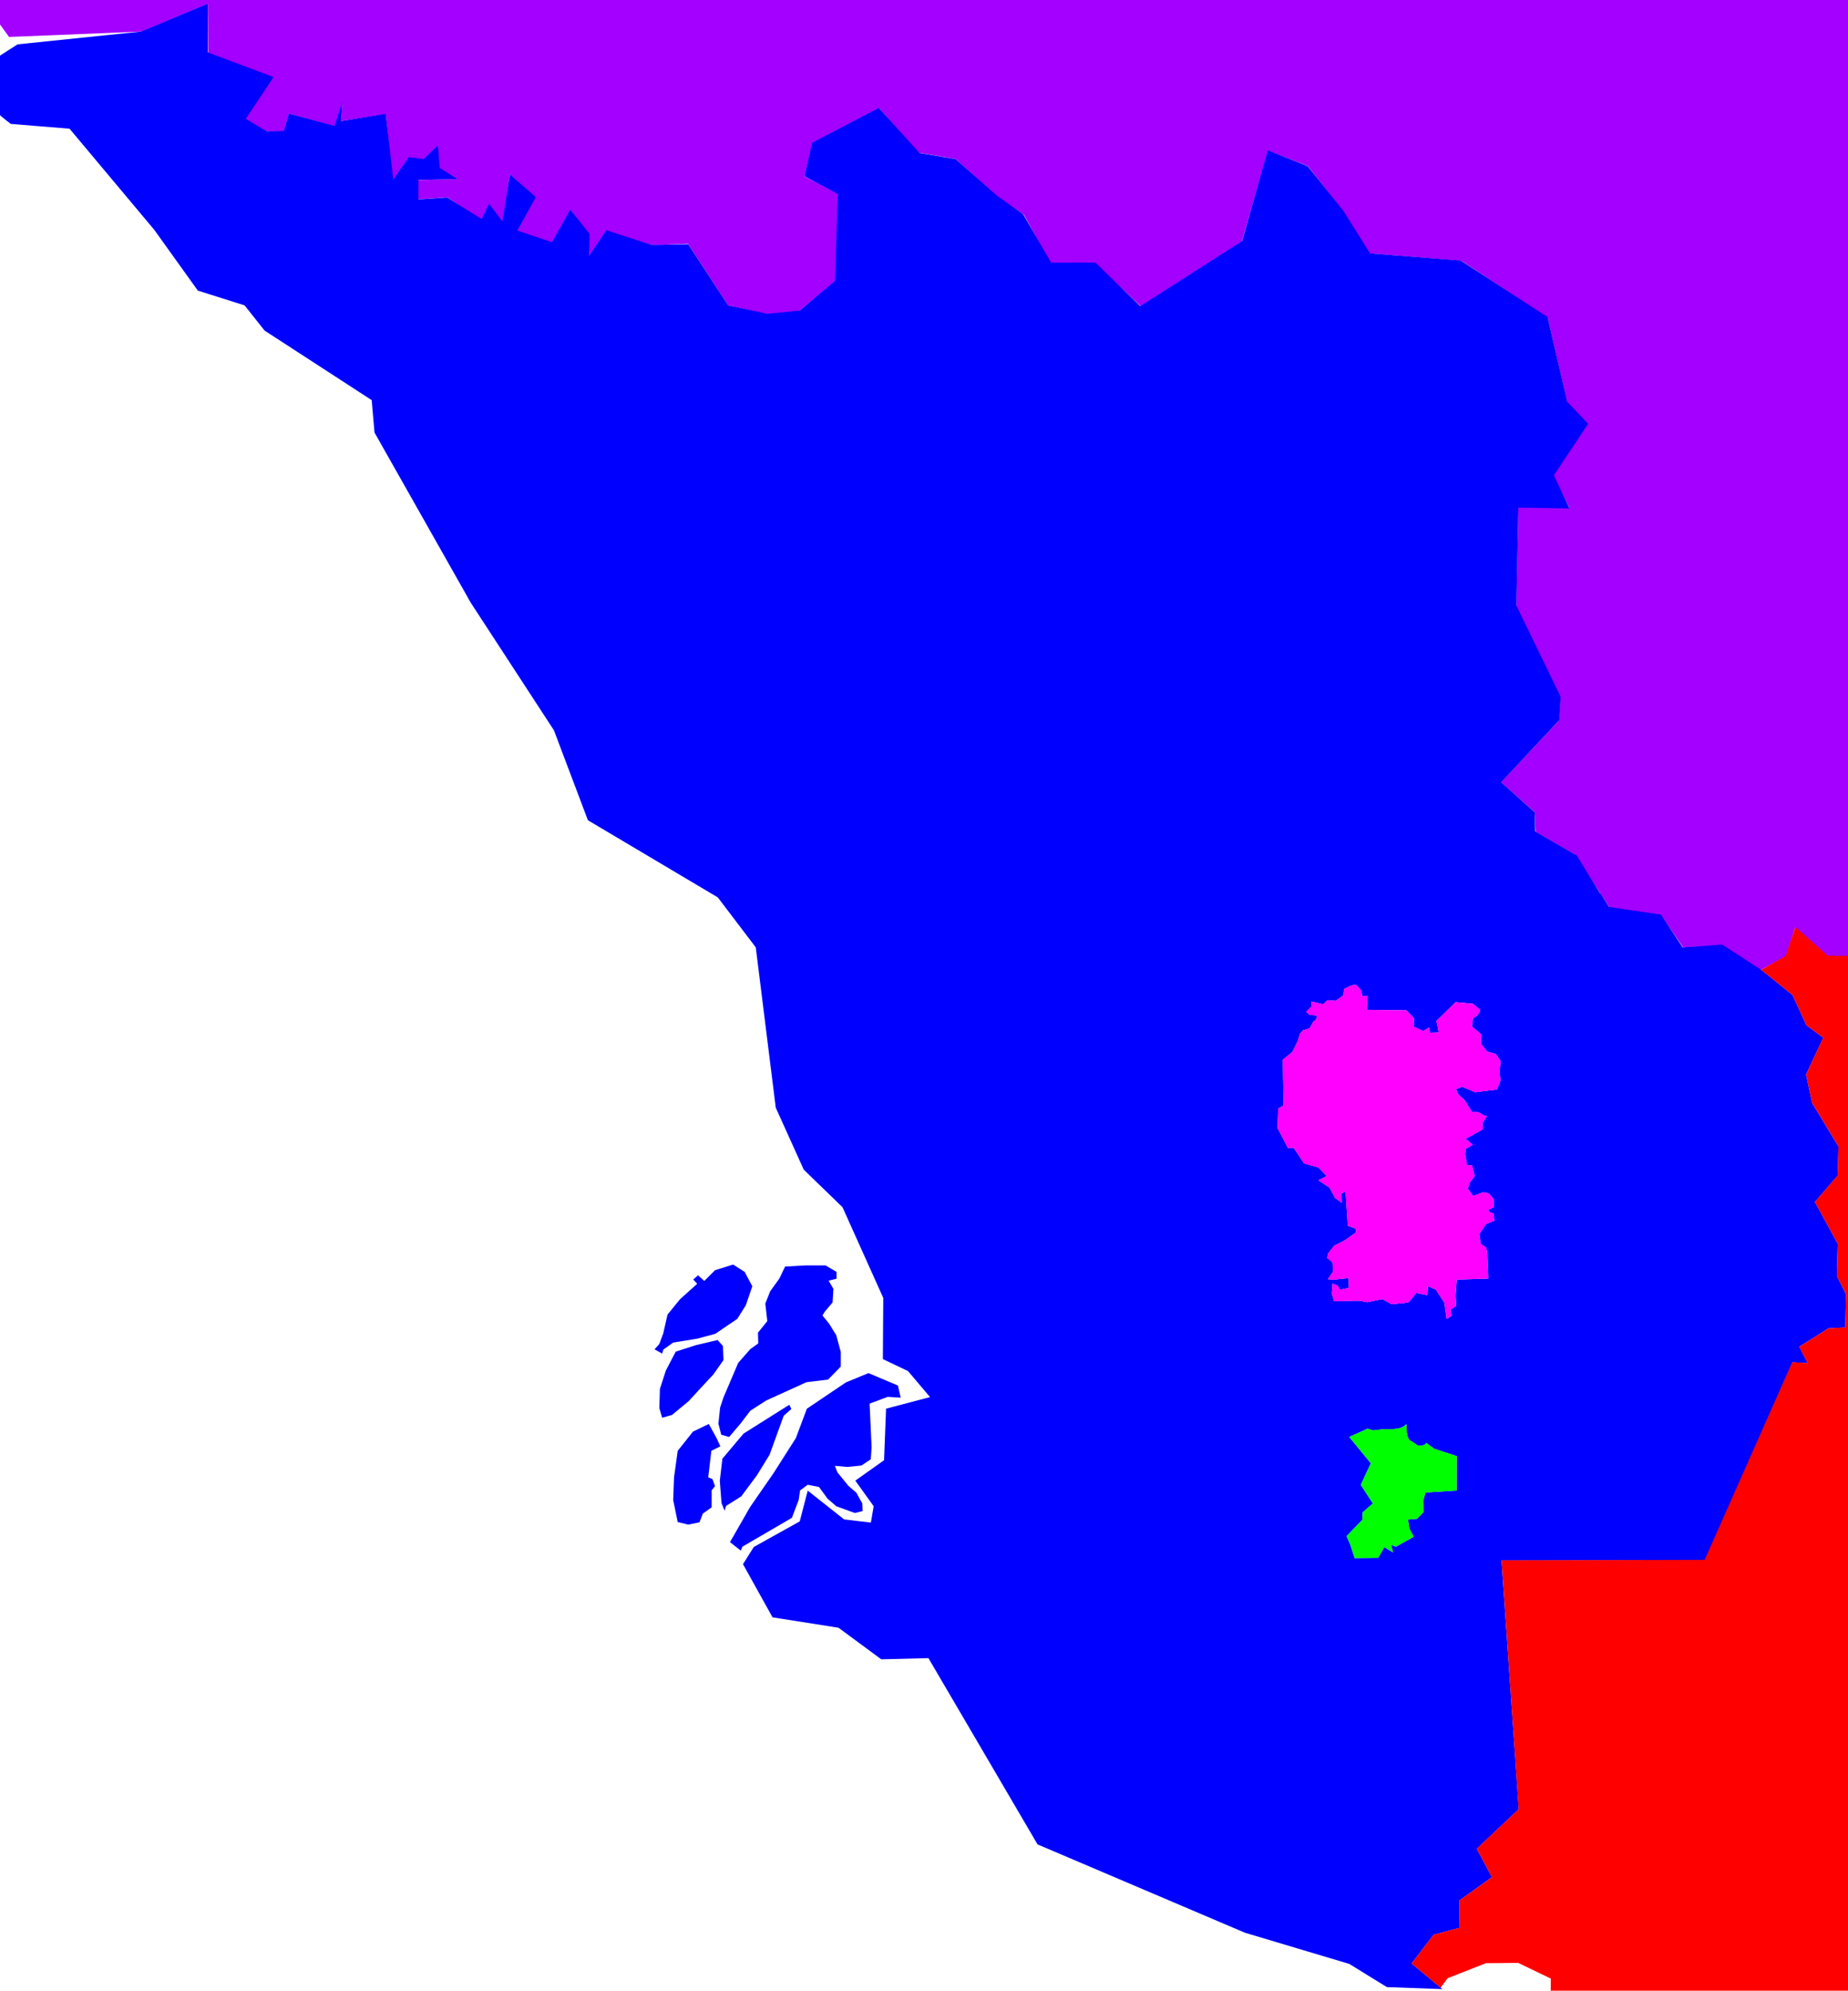<?xml version="1.0" encoding="UTF-8" standalone="no"?>
<!-- Created with Inkscape (http://www.inkscape.org/) -->

<svg
   xmlns:dc="http://purl.org/dc/elements/1.1/"
   xmlns:cc="http://creativecommons.org/ns#"
   xmlns:rdf="http://www.w3.org/1999/02/22-rdf-syntax-ns#"
   xmlns:svg="http://www.w3.org/2000/svg"
   xmlns="http://www.w3.org/2000/svg"
   xmlns:sodipodi="http://sodipodi.sourceforge.net/DTD/sodipodi-0.dtd"
   xmlns:inkscape="http://www.inkscape.org/namespaces/inkscape"
   width="408.685"
   height="440.172"
   id="svg7674"
   sodipodi:version="0.32"
   inkscape:version="0.91 r13725"
   version="1.0"
   sodipodi:docname="selangor.svg"
   inkscape:output_extension="org.inkscape.output.svg.inkscape">
  <defs
     id="defs7676">
    <inkscape:perspective
       sodipodi:type="inkscape:persp3d"
       inkscape:vp_x="0 : 220.08592 : 1"
       inkscape:vp_y="0 : 1000 : 0"
       inkscape:vp_z="408.6846 : 220.08592 : 1"
       inkscape:persp3d-origin="204.3423 : 146.72395 : 1"
       id="perspective26" />
  </defs>
  <sodipodi:namedview
     id="base"
     pagecolor="#ffffff"
     bordercolor="#666666"
     borderopacity="1.0"
     gridtolerance="10000"
     guidetolerance="10"
     objecttolerance="10"
     inkscape:pageopacity="0.0"
     inkscape:pageshadow="2"
     inkscape:zoom="0.70710678"
     inkscape:cx="371.21428"
     inkscape:cy="236.1583"
     inkscape:document-units="px"
     inkscape:current-layer="layer8"
     showborder="false"
     inkscape:showpageshadow="false"
     inkscape:window-width="1920"
     inkscape:window-height="1017"
     inkscape:window-x="-8"
     inkscape:window-y="-8"
     showgrid="false"
     inkscape:window-maximized="1" />
  <g
     inkscape:groupmode="layer"
     id="layer8"
     inkscape:label="generic"
     style="display:inline"
     sodipodi:insensitive="true">
    <path
       style="opacity:1;fill:#a300ff;fill-opacity:1;fill-rule:evenodd;stroke:none;stroke-width:1px;stroke-linecap:butt;stroke-linejoin:miter;stroke-opacity:1"
       d="m 389.29,214.511 5.707,-3.087 2.001,-6.357 7.249,6.429 5.112,-0.086 2.492,5.538 -1.341,5.238 6.775,0.148 5.261,3.932 13.524,0.258 4.354,10.875 -0.46,8.259 5.339,-0.133 11.234,-7.743 14.043,-2.593 8.272,8.884 46.99,12.981 33.808,6.011 29.582,34.624 68.701,42.349 2.952,-4.203 4.632,4.059 3.134,5.097 1.226,14.759 -26.682,62.411 -0.124,5.344 4.776,4.581 -2.188,5.187 -5.829,2.079 -3.239,8.094 -0.108,8.292 3.316,4.278 -3.36,2.361 0.005,6.647 3.52,3.814 -0.189,4.356 -3.2,0.039 -4.699,7.831 0.009,11.92 -6.352,-1.967 -5.621,-0.056 -9.246,-3.862 -14.643,-4.673 -10.465,-1.683 -11.616,-3.73 2.234,-2.455 -8.224,-1.134 -10.681,-4.949 -10.327,-1.858 -16.81,4.256 -10.578,6.094 -11.344,-1.217 -12.769,-4.85 -12.539,-8.018 -11.178,14.149 -8.693,-2.424 -10.794,6.299 -2.633,-3.861 -6.418,-1.332 -0.146,9.021 -3.342,0.042 0.025,4.186 -4.24,-0.036 -4.042,-4.036 -6.101,8.259 -14.518,6.354 -4.043,3.151 -1.052,3.868 c 5.373,2.387 3.276,6.133 3.972,9.371 l 9.976,2.057 10.171,-1.901 17.846,7.678 c 24.595,7.481 26.331,32.742 39.428,49.166 l 4.833,5.32 5.864,-5.599 c 20.379,5.472 21.084,21.031 25.778,34.346 2.14,6.072 7.883,10.092 11.806,15.272 l 47.498,30.635 54.733,35.301 c 50.774,3.977 43.766,25.288 60.983,39.332 l 239.021,-3.085 4.426,-845.515 -574.069,-218.728 -523,2 22.68,60.065 c 47.773,49 -12.432,40.428 -9.567,75.246 l 9.251,38.862 16.481,22.124 17.4,9.84 -0.281,-15.357 c 34.741,8.106 43.282,30.682 52.014,69.999 l -2.536,28.264 25.224,-4.023 -13.43,12.9 -24.033,0.879 c -3.178,7.793 -7.904,14.259 6.974,37.528 L -15.725,9.714 -1.263,3.681 2,8.172 31.304,6.978 45.969,0.799 l 0.068,10.872 14.417,5.498 -6.237,9.044 4.624,2.763 3.908,0.136 1.173,-4.009 10.148,2.827 1.578,-5.062 -0.292,3.907 9.946,-1.514 1.52,14.7 3.67,-5.106 3.314,0.402 3.077,-3.135 0.142,4.982 4.225,2.454 -8.822,0.239 0.032,4.296 6.461,-0.471 7.627,5.033 1.709,-3.563 2.924,4.215 1.595,-10.77 5.66,5.052 -4.055,7.522 7.742,2.648 4.049,-7.39 3.989,5.309 0.178,5.024 3.694,-5.621 10.372,3.15 7.755,-0.341 8.878,13.633 8.754,1.962 6.938,-0.724 7.968,-6.537 0.63,-19.457 -7.407,-3.744 1.756,-7.452 14.768,-7.638 8.66,9.83 8.222,1.381 9.33,8.381 5.759,3.923 5.939,10.729 9.834,0.029 10.14,9.542 22.271,-14.21 5.82,-20.25 8.819,3.446 7.793,9.925 5.81,9.374 20.366,1.632 19.064,12.568 4.292,18.776 4.633,4.657 -7.681,11.459 3.57,7.172 -11.293,-0.341 -0.474,22.187 9.806,19.966 -0.407,5.252 -12.75,13.611 7.417,6.565 0.216,4.389 8.781,5.065 7.59,11.688 11.365,1.64 4.87,7.147 8.669,-0.395 z"
       id="path4474"
       inkscape:connector-curvature="0"
       sodipodi:nodetypes="cccccccccccccccccccccccccccccccccccccccccccccccccccccccccccccccccccccccccccscccccccccccccccccccccccccccccccccccccccccccccccccccccccccccccccccccccccccccccccccccccccccccccccc" />
  </g>
  <g
     inkscape:groupmode="layer"
     id="layer1"
     inkscape:label="Selangor"
     style="display:inline"
     sodipodi:insensitive="true">
    <g
       id="g4451"
       style="opacity:1;fill:#0000ff;fill-opacity:1;stroke:none">
      <path
         inkscape:connector-curvature="0"
         id="path4386"
         d="M 3.889,9.809 31.201,6.981 45.962,0.793 l 0,10.783 14.584,5.48 -6.187,9.192 4.596,2.74 3.801,0 1.149,-3.889 10.076,2.74 1.679,-5.215 -0.265,4.154 9.899,-1.591 1.679,14.496 3.447,-4.95 3.27,0.442 3.182,-3.094 0.354,5.038 4.066,2.475 -8.75,0.177 0,4.331 6.364,-0.442 7.601,4.773 1.679,-3.447 2.917,3.977 1.679,-10.43 5.745,5.038 -4.066,7.425 7.601,2.563 4.066,-7.248 4.243,5.392 -0.088,4.861 3.801,-5.657 10.165,3.27 7.955,-0.177 8.839,13.523 8.662,1.856 7.159,-0.707 7.778,-6.541 0.619,-19.269 -7.336,-3.889 1.679,-7.425 14.761,-7.69 9.016,9.988 7.955,1.326 9.104,8.043 5.834,4.154 6.187,10.695 9.811,0 9.899,9.634 22.539,-14.407 5.657,-20.064 8.839,3.536 7.867,9.811 5.922,9.458 20.064,1.591 19.18,12.463 4.331,18.738 4.685,4.861 -7.601,11.402 3.447,7.336 -11.314,-0.177 -0.442,21.655 9.811,20.153 -0.354,5.215 -12.816,13.7 7.425,6.629 0.088,4.243 9.192,5.303 5.192,8.407 -28.144,24.403 -3.823,-0.364 -4.249,4.153 0.514,2.561 -1.934,0.062 -0.218,-1.161 -1.284,0.787 -2.037,-0.957 -0.052,-1.938 -1.645,-1.698 -8.724,-0.117 0.164,-3.117 -1.201,0.173 -0.167,-1.245 -1.225,-1.391 -1.203,0.267 -1.426,0.735 -0.142,1.379 -1.726,1.229 -1.757,-0.164 -0.993,0.921 -2.556,-0.615 -0.036,1.108 -1.145,1.15 0.74,0.685 1.568,0.134 -0.101,0.892 -0.676,0.545 -0.781,1.409 -1.518,0.464 -0.621,0.777 -0.498,1.605 -1.181,2.383 -2.11,1.708 0.157,10.139 -1.188,0.681 -0.133,4.297 2.3,4.397 1.291,-0.013 2.271,3.43 3.188,0.903 1.823,1.903 -1.847,0.915 2.484,1.638 1.208,2.289 1.493,1.049 -0.076,-2.066 0.903,-0.407 0.489,7.551 1.788,0.67 0.055,0.805 -2.465,1.735 -2.376,1.215 -1.324,1.668 -0.247,0.992 1.207,1.032 0.091,2.086 -1.13,1.614 1.285,0.109 3.303,-0.355 0.047,2.193 -2.067,0.387 -0.368,-0.898 -1.161,-0.44 -0.17,2.166 0.486,1.68 5.525,-0.08 1.838,0.319 3.331,-0.673 2.1,1.135 2.075,-0.236 -3.938,27.879 -2.291,0.256 -1.199,-0.38 -4.056,1.833 4.766,5.816 -2.213,4.76 2.664,4.127 -2.253,1.978 -0.082,1.672 -3.482,3.579 0.822,1.85 0.969,2.994 5.191,-0.061 1.358,-2.351 1.924,1.155 -0.403,-1.694 1.016,0.44 3.949,-2.201 -0.96,-1.845 -0.293,-1.962 1.97,-0.16 1.446,-1.483 -0.055,-2.527 0.514,-1.81 6.885,-0.441 0.025,-7.592 -4.978,-1.628 -1.772,-1.302 c -0.265,0.61 -1.028,0.597 -1.749,0.638 l -2.026,-1.321 c -0.575,-0.936 -0.623,-2.188 -0.618,-3.471 -0.641,0.798 -1.758,1.026 -2.983,1.124 l -2.107,0.007 3.929,-27.776 1.701,-0.343 1.651,-2.035 2.429,0.496 0.177,-1.943 1.704,0.68 1.906,2.935 0.498,3.619 1.053,-0.7 -0.139,-1.464 1.188,-0.718 -0.133,-2.349 0.268,-3.498 6.975,-0.222 -0.238,-5.883 -0.257,-0.973 -1.172,-0.792 -0.335,-2.169 1.505,-2.233 1.822,-0.756 -0.156,-1.555 -0.835,-0.314 -0.361,-0.519 1.191,-0.547 0.038,-1.806 -1.084,-1.277 -1.215,-0.259 -2.257,0.828 -1.167,-1.602 0.382,-1.302 1.112,-1.495 -0.567,-2.349 -1.115,-0.043 -0.397,-2.41 0.109,-1.22 1.563,-0.916 -1.579,-1.326 1.809,-0.965 2.008,-1.143 -0.108,-1.36 1.001,-1.54 c -1.198,0.012 -1.385,-1.259 -3.242,-0.869 l -1.087,-1.63 c -0.731,-1.786 -2.064,-1.52 -2.461,-3.479 l 1.329,-0.505 2.912,1.203 4.775,-0.596 0.757,-1.976 -0.2,-1.972 0.234,-2.331 -1.072,-1.585 -1.927,-0.539 -1.306,-1.691 -0.025,-2.153 -2.003,-1.675 0.229,-1.824 1.018,-0.656 0.605,-1.165 -1.62,-1.386 28.16,-24.503 1.947,3.101 11.49,1.679 4.773,7.248 8.75,-0.619 8.75,5.657 6.806,5.48 3.094,6.718 3.712,2.74 -3.801,8.132 1.326,6.276 5.834,9.634 -0.177,6.452 -5.038,5.834 5.038,9.192 -0.177,7.159 2.033,4.066 -0.177,7.336 -3.712,0.177 -6.452,4.066 1.856,3.624 -3.359,-0.177 -19.269,43.752 -45.078,0.088 3.801,54.978 -9.281,8.75 3.359,6.276 -7.159,5.127 -0.088,6.099 -5.657,1.503 -4.861,6.364 6.806,5.657 -12.286,-0.442 -8.309,-5.127 -23.069,-6.894 -45.874,-19.534 -24.13,-41.189 -10.43,0.265 -9.458,-6.983 -14.584,-2.298 -6.541,-11.756 2.386,-3.801 10.165,-5.657 1.768,-6.806 8.043,6.364 5.922,0.707 0.619,-3.624 -4.066,-5.657 6.364,-4.508 0.442,-11.402 9.723,-2.563 -4.861,-5.745 -5.568,-2.652 0.088,-13.523 -9.016,-20.064 -8.574,-8.309 -6.187,-13.7 -4.419,-35.444 -8.397,-11.049 -28.726,-17.059 -7.513,-19.887 -18.385,-28.196 L 82.82,95.634 82.201,88.475 58.513,73.095 54.094,67.527 43.752,64.256 34.118,50.821 15.38,28.459 2.386,27.398 C -1.411,24.486 -5.174,21.549 -3.447,14.494 Z"
         style="fill:#0000ff;fill-opacity:1;fill-rule:nonzero;stroke:none;stroke-width:1px;stroke-linecap:butt;stroke-linejoin:miter;stroke-opacity:1"
         sodipodi:nodetypes="ccccccccccccccccccccccccccccccccccccccccccccccccccccccccccccccccccccccccccccccccccccccccccccccccccccccccccccccccccccccccccccccccccccccccccccccccccccccccccccccccccccccccccccccccccccccccccccccccccccccccccccccccccccccccccccccccccccccccccccccccccccccccccccccccccccccccccccccccccccccccccccccccccccccccccccccccc" />
      <path
         inkscape:connector-curvature="0"
         id="path4388"
         d="m 161.438,340.984 4.438,-7.75 5.188,-7.5 4.938,-7.75 2.438,-6.5 8.625,-5.812 5,-2.062 6.5,2.75 0.625,2.688 -2.875,-0.188 -4,1.5 0.438,9.688 -0.188,2.625 -2.062,1.375 -3.125,0.312 -2.75,-0.25 0.562,1.438 2.438,3 1.75,1.5 1.312,2.375 0.062,1.688 -1.688,0.438 -4.125,-1.5 -1.938,-1.688 -1.875,-2.562 -2.5,-0.5 -1.688,1.25 -0.312,2.125 -1.5,3.938 -10.938,6.375 -0.375,0.875 z"
         style="fill:#0000ff;fill-opacity:1;fill-rule:evenodd;stroke:none;stroke-width:1px;stroke-linecap:butt;stroke-linejoin:miter;stroke-opacity:1" />
      <path
         inkscape:connector-curvature="0"
         id="path4390"
         d="m 160.25,334.047 -0.688,-1.688 -0.375,-4.938 0.562,-4.875 4.688,-5.562 10.125,-6.375 0.438,0.938 -1.688,1.5 -3.125,8.625 -2.812,4.562 -3.438,4.625 -3.375,2.125 z"
         style="fill:#0000ff;fill-opacity:1;fill-rule:evenodd;stroke:none;stroke-width:1px;stroke-linecap:butt;stroke-linejoin:miter;stroke-opacity:1" />
      <path
         inkscape:connector-curvature="0"
         id="path4392"
         d="m 156.75,314.859 1.688,3.062 0.875,1.875 -2,1 -0.688,5.875 0.938,0.375 0.562,1.562 -0.75,0.938 0,3.75 -1.938,1.375 -0.75,1.938 -2.5,0.5 -2.312,-0.562 -1,-4.875 0.188,-5 0.812,-5.875 3.375,-4.25 z"
         style="fill:#0000ff;fill-opacity:1;fill-rule:evenodd;stroke:none;stroke-width:1px;stroke-linecap:butt;stroke-linejoin:miter;stroke-opacity:1" />
      <path
         inkscape:connector-curvature="0"
         id="path4394"
         d="m 149.438,298.859 4.5,-1.438 4.75,-1.125 1.188,1.312 0.125,3.125 -2.25,3.188 -3.312,3.562 -2.125,2.312 -3.688,3.062 -2.188,0.625 -0.625,-2.125 0.125,-4.25 1.312,-4.062 z"
         style="fill:#0000ff;fill-opacity:1;fill-rule:evenodd;stroke:none;stroke-width:1px;stroke-linecap:butt;stroke-linejoin:miter;stroke-opacity:1" />
      <path
         inkscape:connector-curvature="0"
         id="path4396"
         d="m 154.375,281.984 1.375,1.25 2.375,-2.375 4,-1.25 2.562,1.625 1.688,3.188 -1.438,4.188 -1.875,3 -4.875,3.312 -3.938,1.062 -5.375,0.875 -2.188,1.562 -0.25,0.875 -1.688,-0.938 1.062,-1.188 0.875,-2.375 0.938,-4.125 2.75,-3.375 3.812,-3.438 -0.875,-0.938 z"
         style="fill:#0000ff;fill-opacity:1;fill-rule:evenodd;stroke:none;stroke-width:1px;stroke-linecap:butt;stroke-linejoin:miter;stroke-opacity:1" />
      <path
         inkscape:connector-curvature="0"
         id="path4398"
         d="m 173.625,280.047 4.625,-0.25 4.312,0 2.438,1.438 0,1.5 -1.75,0.438 1.062,1.812 -0.188,3 -1.688,2 -0.562,0.875 1.438,1.75 1.625,2.625 1,3.688 0,3.25 -2.812,2.875 -4.75,0.562 -8.938,4.062 -3.5,2.25 -2.188,2.875 -2.5,2.938 -1.75,-0.5 -0.625,-2.438 0.375,-3.562 0.75,-2.25 3.25,-7.625 2.688,-3.062 1.75,-1.25 -0.062,-2.375 2.062,-2.562 -0.438,-3.875 1.062,-2.688 2.062,-2.875 z"
         style="fill:#0000ff;fill-opacity:1;fill-rule:evenodd;stroke:none;stroke-width:1px;stroke-linecap:butt;stroke-linejoin:miter;stroke-opacity:1" />
    </g>
  </g>
  <g
     inkscape:groupmode="layer"
     id="layer5"
     inkscape:label="NegeriSembilan"
     sodipodi:insensitive="true">
    <path
       style="opacity:1;fill:#ff0000;fill-opacity:1;fill-rule:evenodd;stroke:none;stroke-width:1px;stroke-linecap:butt;stroke-linejoin:miter;stroke-opacity:1"
       d="m 389.483,214.428 6.914,5.548 3.123,6.762 3.686,2.707 -3.778,8.137 1.294,6.228 5.838,9.641 -0.162,6.474 -5.045,5.86 5.061,9.212 -0.203,7.15 2.045,4.022 -0.188,7.322 -3.71,0.225 -6.463,4.076 1.843,3.594 -3.369,-0.189 -19.381,43.704 -44.913,0.116 3.773,55.036 -9.273,8.73 3.365,6.297 -7.165,5.109 -0.07,6.085 -5.665,1.516 -4.862,6.375 6.417,5.344 1.542,-2.095 8.46,-3.325 7.17,-0.064 7.191,3.47 -0.026,4.205 3.313,1.124 1.93,1.853 -1.654,3.519 0.053,6.465 -2.194,6.037 10.452,0.037 10.42,12.074 -0.289,5.988 2.302,4.411 1.399,11.739 16.62,0.025 5.215,-3.971 8.574,2.081 -0.089,4.212 9.193,3.006 2.657,3.211 14.488,-6.313 6.103,-8.297 4.064,4.07 4.244,0.053 -4.1e-4,-4.21 3.354,0.036 0.092,-9.038 6.374,1.284 2.71,3.809 10.798,-6.226 8.574,2.428 11.273,-14.262 12.443,8.087 12.876,4.881 11.347,1.238 10.62,-6.108 16.73,-4.253 10.23,1.789 10.599,4.936 8.374,1.253 -2.286,2.36 11.795,3.831 10.401,1.615 14.404,4.609 9.585,3.973 5.461,0.072 6.471,1.95 -0.011,-12.016 4.641,-7.796 3.217,-0.02 0.147,-4.541 -3.489,-3.726 0.031,-6.661 3.421,-2.265 -3.34,-4.214 0.064,-8.511 3.285,-7.993 5.763,-2.032 2.227,-5.261 -4.719,-4.492 0.097,-5.368 26.687,-62.362 -1.335,-15.008 -3.06,-4.823 -4.7,-4.226 -3.014,4.234 -68.516,-42.297 -29.687,-34.93 -34.475,-5.942 -45.981,-13.134 -8.61,-8.565 -13.53,2.569 -11.905,7.713 -4.782,0.229 0.116,-7.976 -1.569,-4.926 -2.691,-6.67 -13.631,0.109 -5.35,-3.979 -6.629,-0.051 1.406,-4.805 -2.853,-5.981 -4.95,-0.044 -7.186,-6.35 -2.14,6.392 z"
       id="path4465"
       inkscape:connector-curvature="0"
       sodipodi:nodetypes="cccccccccccccccccccccccccccccccccccccccccccccccccccccccccccccccccccccccccccccccccccccccccccccccccccccccccccccccccc" />
  </g>
  <g
     inkscape:groupmode="layer"
     id="layer6"
     inkscape:label="KualaLumpur"
     sodipodi:insensitive="true">
    <path
       style="opacity:1;fill:#ff00ff;fill-opacity:1;fill-rule:evenodd;stroke:none;stroke-width:1px;stroke-linecap:butt;stroke-linejoin:miter;stroke-opacity:1"
       d="m 299.863,217.699 -1.205,0.275 -1.43,0.731 -0.143,1.372 -1.719,1.231 -1.771,-0.166 -0.978,0.917 -2.56,-0.614 -0.041,1.12 -1.149,1.155 0.754,0.694 1.56,0.125 -0.098,0.885 -0.676,0.541 -0.785,1.411 -1.516,0.47 -0.627,0.776 -0.489,1.598 -1.18,2.386 -2.128,1.715 0.171,10.14 -1.194,0.677 -0.134,4.293 2.306,4.41 1.314,-0.016 2.251,3.445 3.187,0.884 1.809,1.893 -1.845,0.917 2.494,1.642 1.206,2.286 1.503,1.077 -0.088,-2.083 0.892,-0.388 0.5,7.534 1.781,0.669 0.061,0.775 -2.411,1.722 -2.438,1.251 -1.318,1.651 -0.258,1.011 1.221,1.06 0.079,2.084 -1.12,1.592 1.255,0.116 3.342,-0.366 0.041,2.182 -2.067,0.388 -0.345,-0.902 -1.187,-0.436 -0.171,2.194 0.481,1.681 5.579,-0.091 1.822,0.323 3.302,-0.688 2.095,1.14 2.084,-0.234 -0.019,0.101 1.704,-0.35 1.647,-2.033 2.421,0.504 0.176,-1.948 1.693,0.676 1.915,2.931 0.498,3.637 1.062,-0.718 -0.135,-1.456 1.182,-0.711 -0.14,-2.348 0.269,-3.499 6.987,-0.23 -0.241,-5.87 -0.263,-1.004 -1.172,-0.778 -0.328,-2.161 1.516,-2.242 1.822,-0.757 -0.162,-1.546 -0.854,-0.34 -0.335,-0.5 1.183,-0.538 0.041,-1.823 -1.088,-1.27 -1.227,-0.266 -2.251,0.829 -1.161,-1.607 0.394,-1.298 1.094,-1.483 -0.555,-2.353 -1.117,-0.055 -0.409,-2.405 0.123,-1.195 1.573,-0.937 -1.593,-1.305 c 1.238,-0.671 2.441,-1.307 3.819,-2.118 l -0.112,-1.35 1.029,-1.585 c -1.083,0.153 -1.458,-1.269 -3.271,-0.845 l -1.093,-1.63 c -0.583,-1.558 -2.103,-1.631 -2.463,-3.462 l 1.319,-0.514 2.948,1.221 4.764,-0.618 0.743,-1.975 -0.178,-1.965 0.218,-2.35 -1.076,-1.569 -1.901,-0.54 -1.322,-1.694 -0.021,-2.143 -2.022,-1.689 0.231,-1.824 1.015,-0.635 0.615,-1.188 -1.622,-1.384 -3.835,-0.362 -4.262,4.172 0.514,2.547 -1.897,0.042 -0.237,-1.158 -1.268,0.791 -2.04,-0.95 -0.065,-1.937 -1.66,-1.704 -8.709,-0.102 0.165,-3.124 -1.205,0.179 -0.15,-1.229 z"
       id="path4468"
       inkscape:connector-curvature="0"
       sodipodi:nodetypes="ccccccccccccccccccccccccccccccccccccccccccccccccccccccccccccccccccccccccccccccccccccccccccccccccccccccccccccccccccccccccccccccccc" />
  </g>
  <g
     inkscape:groupmode="layer"
     id="layer7"
     inkscape:label="Putrajaya"
     sodipodi:insensitive="true">
    <path
       style="opacity:1;fill:#00ff00;fill-opacity:1;fill-rule:evenodd;stroke:none;stroke-width:1px;stroke-linecap:butt;stroke-linejoin:miter;stroke-opacity:1"
       d="m 302.457,315.903 -4.07,1.821 4.772,5.822 -2.221,4.787 2.662,4.106 -2.238,1.954 -0.081,1.67 -3.501,3.586 0.845,1.917 0.963,2.948 5.195,-0.051 1.35,-2.346 1.947,1.154 -0.422,-1.688 1.026,0.424 3.946,-2.212 -0.967,-1.864 -0.284,-1.934 2.002,-0.164 1.42,-1.496 -0.053,-2.527 0.509,-1.794 6.883,-0.441 0.013,-7.603 -4.98,-1.643 -1.772,-1.318 c -0.12,0.322 -0.388,0.645 -1.74,0.658 l -2.016,-1.311 c -0.609,-0.936 -0.587,-2.232 -0.633,-3.49 -0.717,1.047 -2.382,1.181 -4.967,1.143 l -2.417,0.255 z"
       id="path4471"
       inkscape:connector-curvature="0"
       sodipodi:nodetypes="cccccccccccccccccccccccccccccccc" />
  </g>
</svg>
